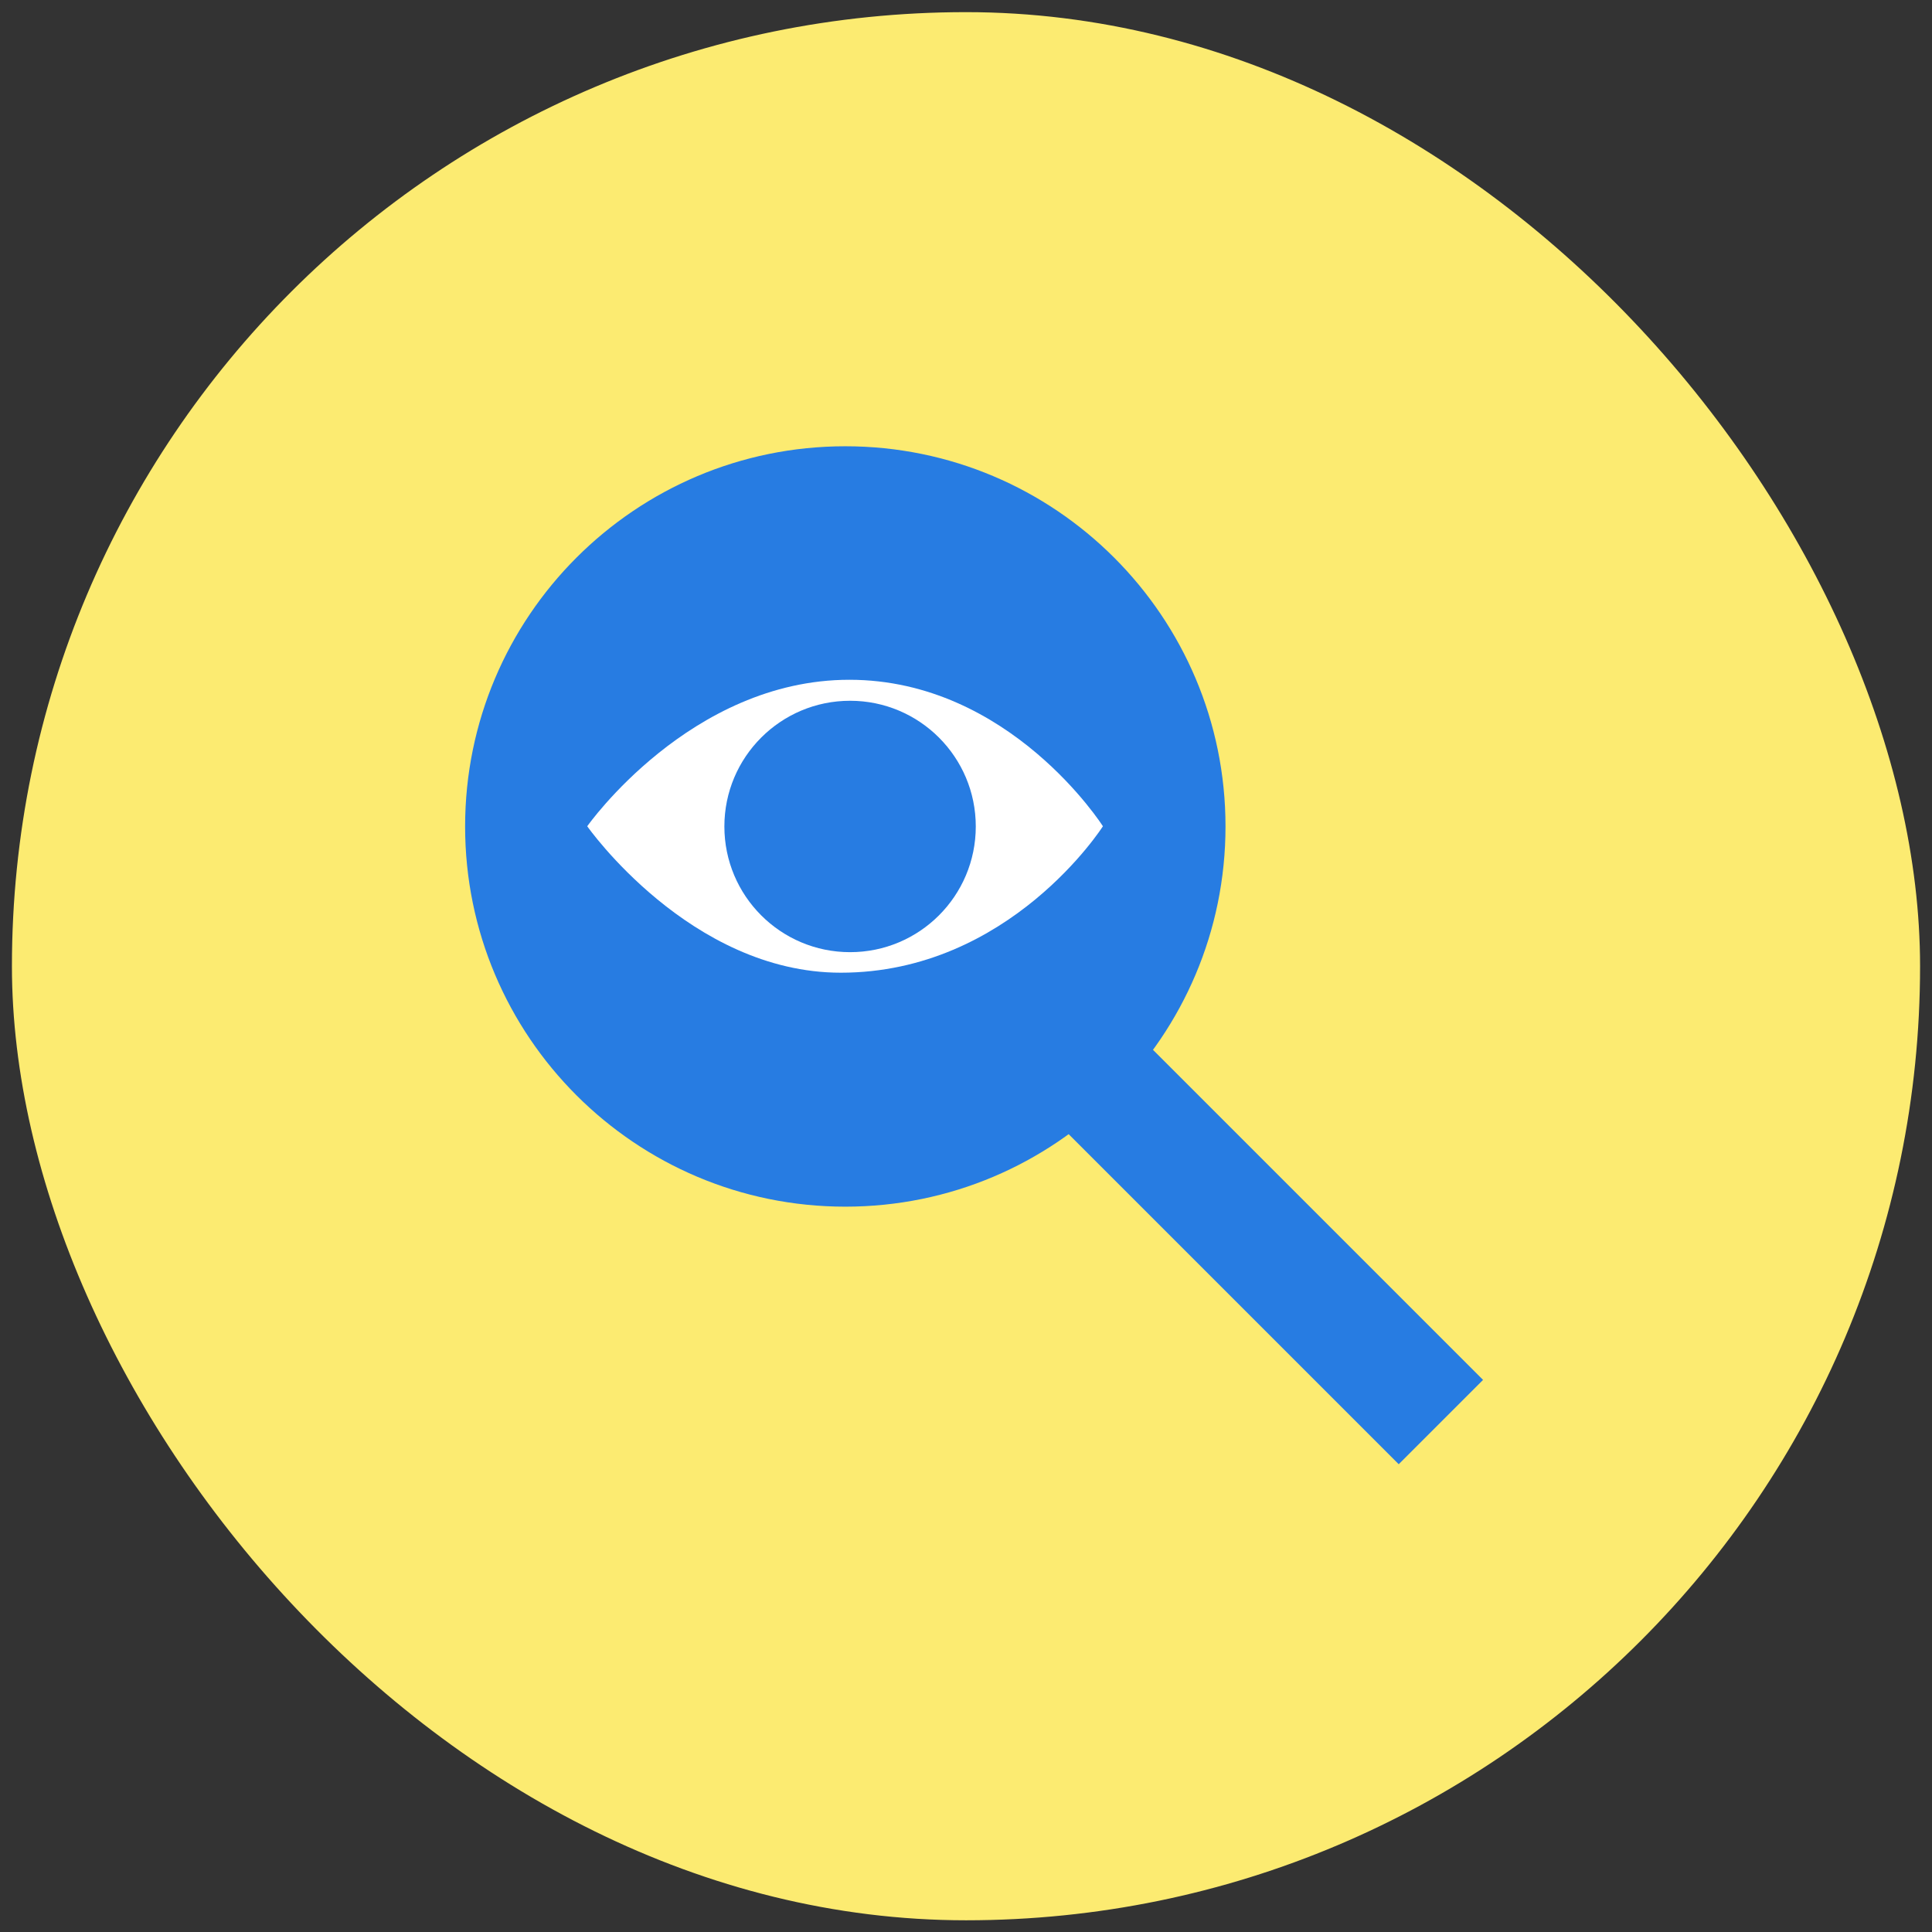 <svg width="81" height="81" viewBox="0 0 81 81" fill="none" xmlns="http://www.w3.org/2000/svg">
  <rect x="0" y="0" width="81" height="81" fill="#333333" stroke="none"/>
  <rect x="0.5" y="0.509" width="80" height="80" rx="40" fill="#FCEB71"/>
  <g clip-path="url(#clip0_139_6598)">
  <path d="M35.44 50.59C44.243 50.59 51.38 43.454 51.38 34.65C51.38 25.847 44.243 18.71 35.44 18.71C26.637 18.71 19.5 25.847 19.5 34.65C19.5 43.454 26.637 50.59 35.44 50.59Z" fill="#277CE2"/>
  <path d="M60.41 59.621L44.97 44.181" stroke="#277CE2" stroke-width="5" stroke-miterlimit="10"/>
  <path d="M35.61 28.5C28.94 28.5 24.62 34.641 24.62 34.641C24.62 34.641 28.93 40.781 35.25 40.781C42.34 40.781 46.24 34.641 46.24 34.641C46.24 34.641 42.34 28.5 35.61 28.5Z" fill="white"/>
  <path d="M35.64 39.92C38.551 39.92 40.91 37.561 40.91 34.65C40.91 31.74 38.551 29.38 35.64 29.38C32.73 29.38 30.37 31.74 30.37 34.65C30.37 37.561 32.73 39.92 35.64 39.92Z" fill="#277CE2"/>
  </g>
  <defs>
  <clipPath id="clip0_139_6598">
  <rect width="42.68" height="42.68" fill="white" transform="translate(19.5 18.71)"/>
  </clipPath>
  </defs>
  </svg>
  